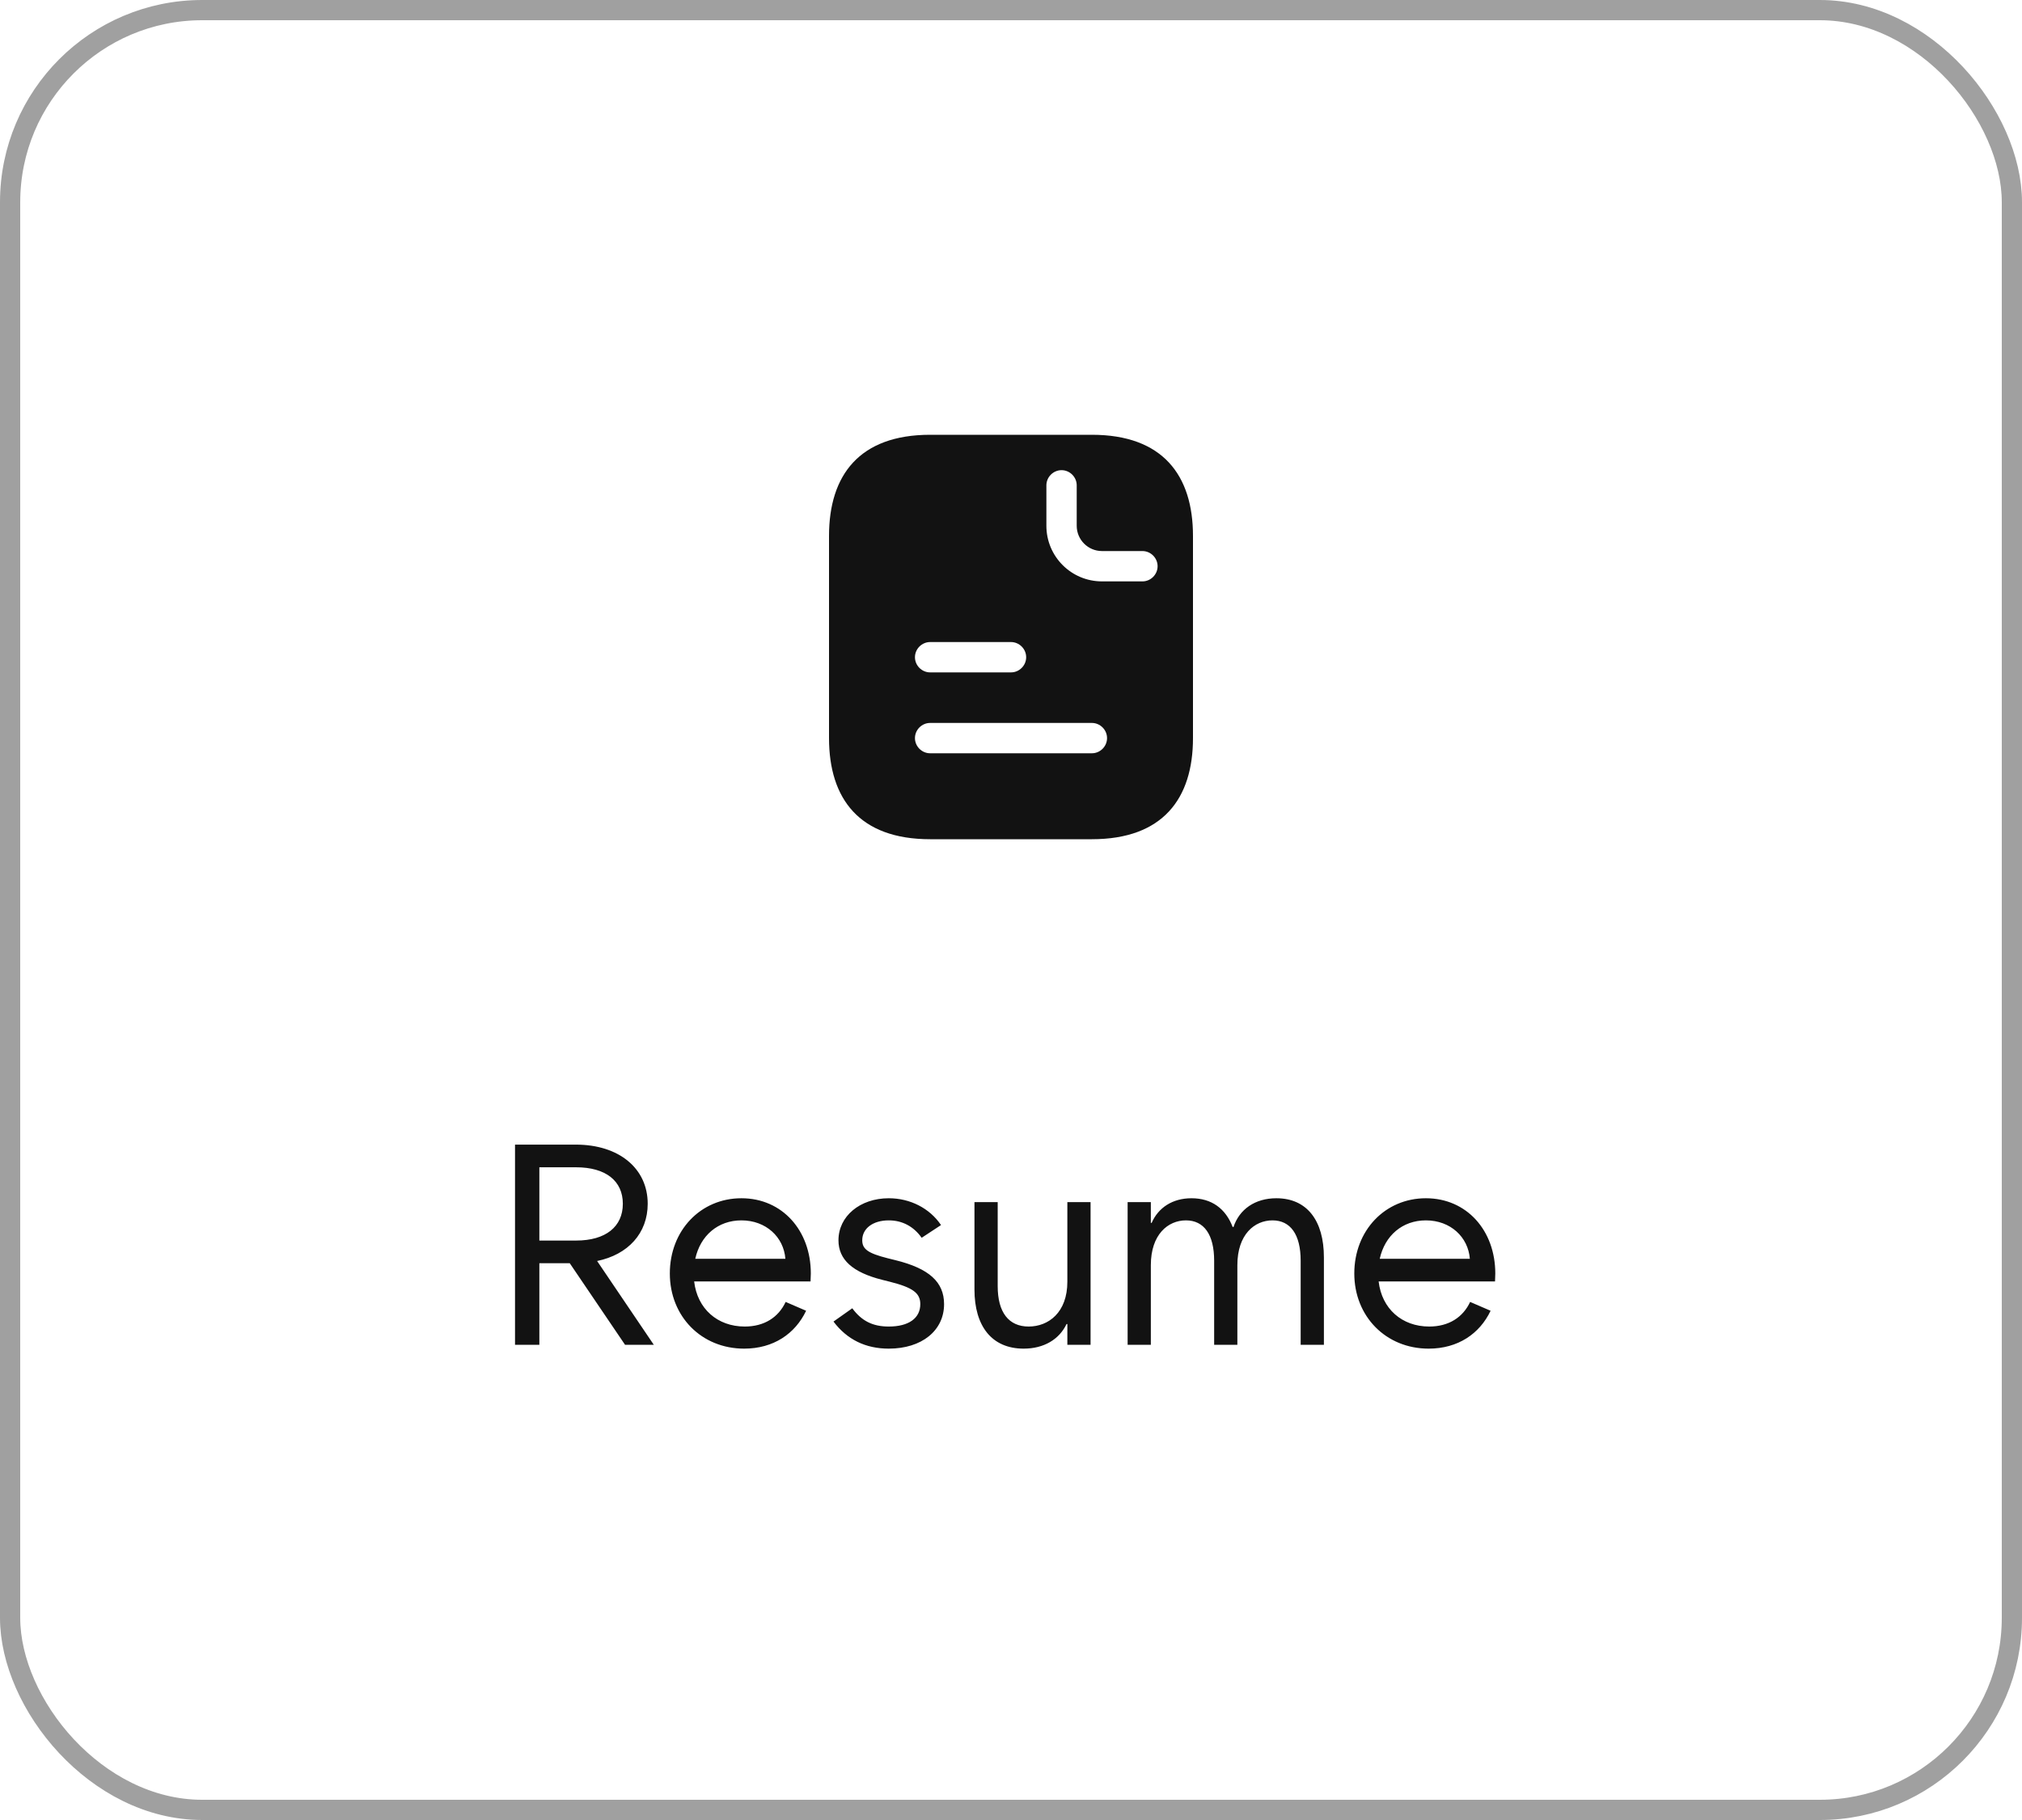 <svg width="100" height="90" viewBox="0 0 100 90" fill="none" xmlns="http://www.w3.org/2000/svg">
<rect x="0.5" y="0.5" width="99" height="89" rx="9.5" stroke="#121212" stroke-opacity="0.4"/>
<path d="M54 21.5H46C42.5 21.5 41 23.5 41 26.5V36.5C41 39.5 42.5 41.5 46 41.5H54C57.5 41.5 59 39.5 59 36.5V26.5C59 23.5 57.5 21.5 54 21.5ZM46 31.75H50C50.41 31.75 50.75 32.09 50.75 32.5C50.75 32.91 50.41 33.25 50 33.25H46C45.59 33.25 45.25 32.91 45.25 32.5C45.25 32.09 45.59 31.75 46 31.75ZM54 37.25H46C45.59 37.25 45.25 36.91 45.25 36.5C45.25 36.09 45.59 35.75 46 35.75H54C54.41 35.75 54.75 36.09 54.75 36.5C54.75 36.91 54.41 37.25 54 37.25ZM56.5 28.75H54.5C52.98 28.75 51.75 27.52 51.75 26V24C51.75 23.59 52.09 23.25 52.5 23.25C52.91 23.25 53.25 23.59 53.25 24V26C53.25 26.69 53.81 27.25 54.5 27.25H56.5C56.91 27.25 57.25 27.59 57.25 28C57.25 28.41 56.91 28.75 56.5 28.75Z" fill="#121212"/>
<path d="M25.471 66.5V56.602H28.479C30.611 56.602 32.033 57.777 32.033 59.527C32.033 60.983 31.062 62.043 29.531 62.357L32.334 66.5H30.912L28.178 62.467H26.674V66.5H25.471ZM26.674 61.346H28.492C29.955 61.346 30.803 60.662 30.803 59.527C30.803 58.393 29.955 57.723 28.492 57.723H26.674V61.346ZM36.805 66.691C34.685 66.691 33.127 65.092 33.127 62.973C33.127 60.853 34.645 59.254 36.668 59.254C38.691 59.254 40.1 60.853 40.1 62.973L40.086 63.369H34.33C34.487 64.723 35.485 65.598 36.832 65.598C37.803 65.598 38.5 65.14 38.855 64.381L39.867 64.818C39.327 65.953 38.254 66.691 36.805 66.691ZM34.385 62.248H38.842C38.76 61.175 37.885 60.348 36.668 60.348C35.506 60.348 34.638 61.1 34.385 62.248ZM43.955 66.691C42.807 66.691 41.891 66.24 41.221 65.352L42.15 64.695C42.615 65.324 43.162 65.598 43.955 65.598C44.94 65.598 45.514 65.188 45.514 64.49C45.514 63.943 45.145 63.67 44.01 63.383L43.627 63.287C42.164 62.918 41.467 62.289 41.467 61.332C41.467 60.143 42.533 59.254 43.955 59.254C45.008 59.254 45.978 59.746 46.539 60.58L45.582 61.209C45.185 60.648 44.625 60.348 43.955 60.348C43.176 60.348 42.643 60.744 42.643 61.332C42.643 61.77 42.93 61.975 43.9 62.221L44.283 62.316C45.951 62.727 46.69 63.397 46.69 64.49C46.69 65.803 45.582 66.691 43.955 66.691ZM53.935 59.445V66.5H52.787V65.475H52.746C52.391 66.227 51.632 66.691 50.627 66.691C49.055 66.691 48.193 65.584 48.193 63.766V59.445H49.342V63.602C49.342 64.9 49.889 65.598 50.873 65.598C51.857 65.598 52.787 64.9 52.787 63.383V59.445H53.935ZM55.768 66.5V59.445H56.916V60.471H56.957C57.285 59.719 57.989 59.254 58.926 59.254C59.924 59.254 60.614 59.767 60.963 60.676H61.004C61.291 59.808 62.063 59.254 63.123 59.254C64.641 59.254 65.475 60.361 65.475 62.18V66.5H64.326V62.344C64.326 61.045 63.82 60.348 62.932 60.348C62.043 60.348 61.195 61.045 61.195 62.562V66.5H60.047V62.344C60.047 61.045 59.541 60.348 58.652 60.348C57.764 60.348 56.916 61.045 56.916 62.562V66.5H55.768ZM70.656 66.691C68.537 66.691 66.978 65.092 66.978 62.973C66.978 60.853 68.496 59.254 70.519 59.254C72.543 59.254 73.951 60.853 73.951 62.973L73.938 63.369H68.182C68.339 64.723 69.337 65.598 70.684 65.598C71.654 65.598 72.352 65.14 72.707 64.381L73.719 64.818C73.179 65.953 72.106 66.691 70.656 66.691ZM68.236 62.248H72.693C72.611 61.175 71.736 60.348 70.519 60.348C69.357 60.348 68.489 61.1 68.236 62.248Z" fill="#121212"/>
</svg>

